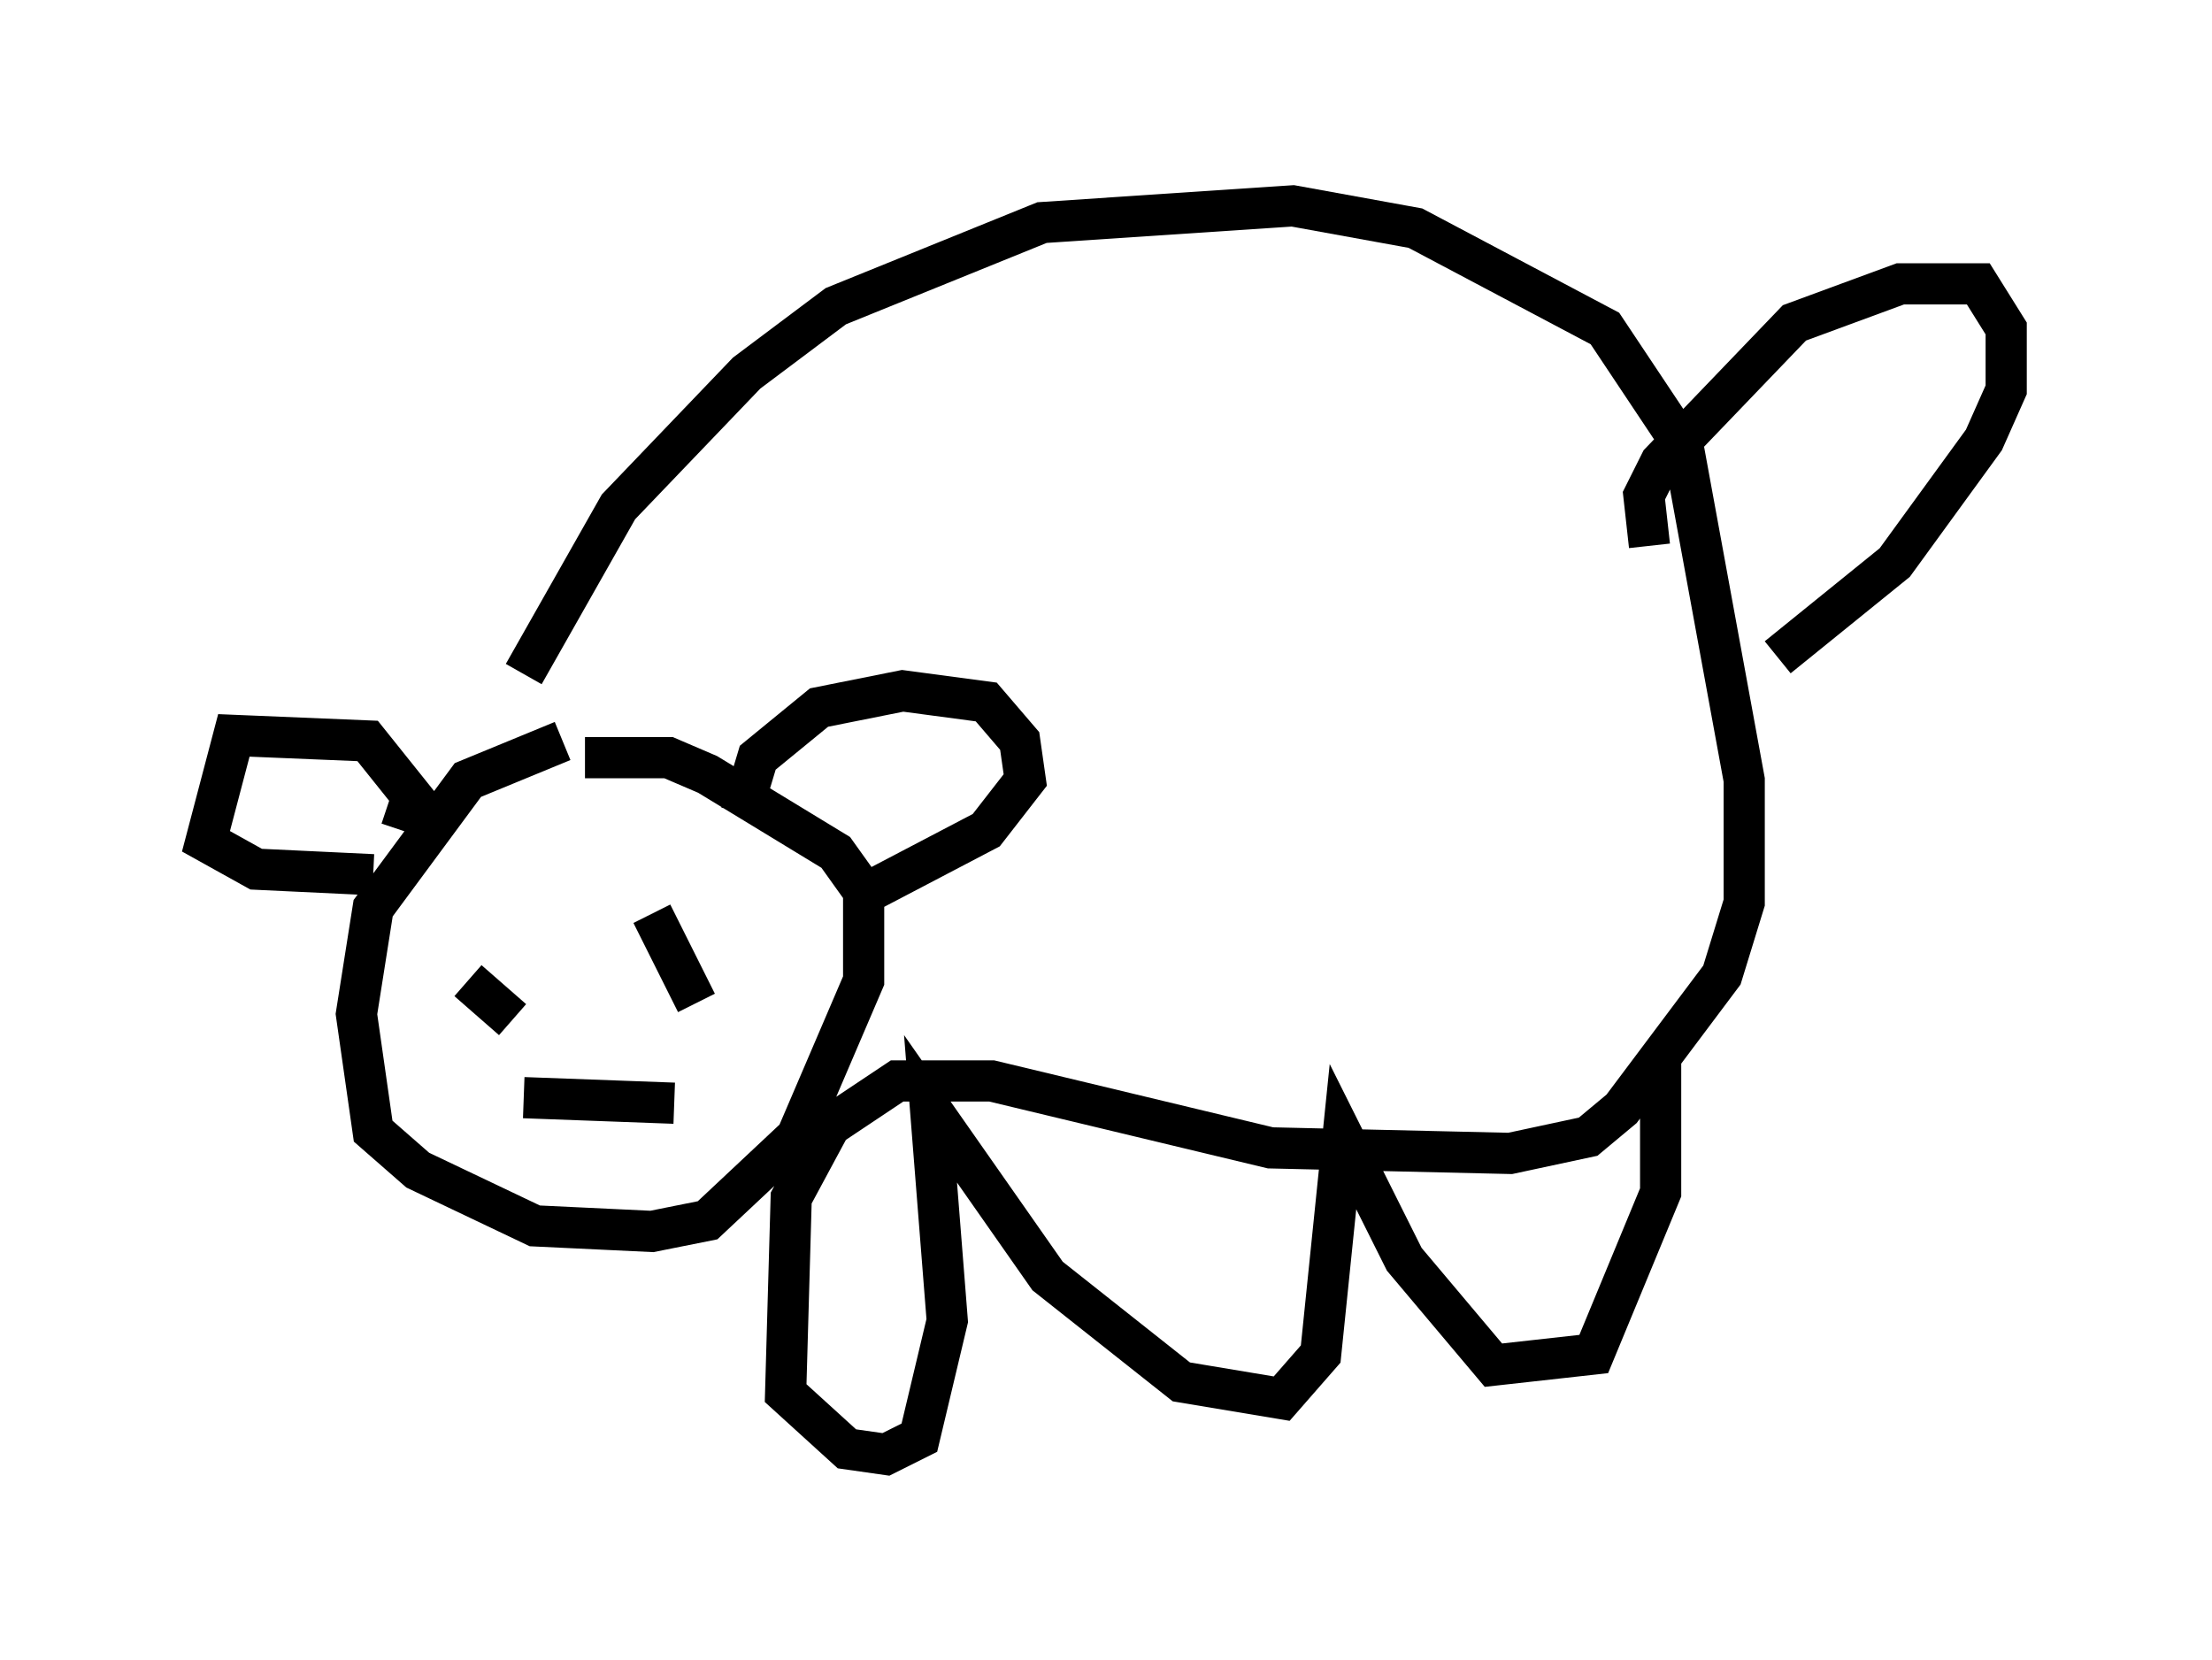 <?xml version="1.0" encoding="utf-8" ?>
<svg baseProfile="full" height="40.311" version="1.1" width="53.707" xmlns="http://www.w3.org/2000/svg" xmlns:ev="http://www.w3.org/2001/xml-events" xmlns:xlink="http://www.w3.org/1999/xlink"><defs /><rect fill="white" height="40.311" width="53.707" x="0" y="0" /><path d="M15.825, 18.261 m-2.165, -0.271 l-2.3, 0.947 -2.3, 3.112 l-0.406, 2.571 0.406, 2.842 l1.083, 0.947 2.842, 1.353 l2.842, 0.135 1.353, -0.271 l2.165, -2.03 1.624, -3.789 l0.0, -2.165 -0.677, -0.947 l-3.112, -1.894 -0.947, -0.406 l-2.03, 0.0 m-4.465, 1.759 l0.271, -0.812 -1.083, -1.353 l-3.248, -0.135 -0.677, 2.571 l1.218, 0.677 2.842, 0.135 m8.931, -1.488 l0.406, -1.353 1.488, -1.218 l2.03, -0.406 2.03, 0.271 l0.812, 0.947 0.135, 0.947 l-0.947, 1.218 -2.842, 1.488 m-8.525, 0.541 l0.0, 0.0 m0.677, -0.135 l0.0, 0.0 m-1.353, 0.0 l0.0, 0.0 m2.165, 0.406 l0.0, 0.0 m-0.947, 0.541 l0.0, 0.0 m2.706, -0.812 l1.083, 2.165 m-5.548, -0.541 l1.083, 0.947 m0.271, 1.894 l3.654, 0.135 m-3.789, -12.99 l0.0, 0.0 m0.135, 2.571 l2.3, -4.059 3.112, -3.248 l2.165, -1.624 5.007, -2.03 l6.089, -0.406 2.977, 0.541 l4.601, 2.436 1.894, 2.842 l1.488, 8.119 0.0, 2.977 l-0.541, 1.759 -2.436, 3.248 l-0.812, 0.677 -1.894, 0.406 l-5.819, -0.135 -6.766, -1.624 l-2.3, 0.0 -1.624, 1.083 l-0.947, 1.759 -0.135, 4.736 l1.488, 1.353 0.947, 0.135 l0.812, -0.406 0.677, -2.842 l-0.406, -5.142 2.842, 4.059 l3.248, 2.571 2.436, 0.406 l0.947, -1.083 0.541, -5.277 l1.488, 2.977 2.165, 2.571 l2.436, -0.271 1.624, -3.924 l0.0, -3.383 m-0.271, -12.314 l-0.135, -1.218 0.406, -0.812 l3.248, -3.383 2.571, -0.947 l1.894, 0.0 0.677, 1.083 l0.0, 1.488 -0.541, 1.218 l-2.165, 2.977 -2.842, 2.3 " fill="none" stroke="black" stroke-width="1" /></svg>